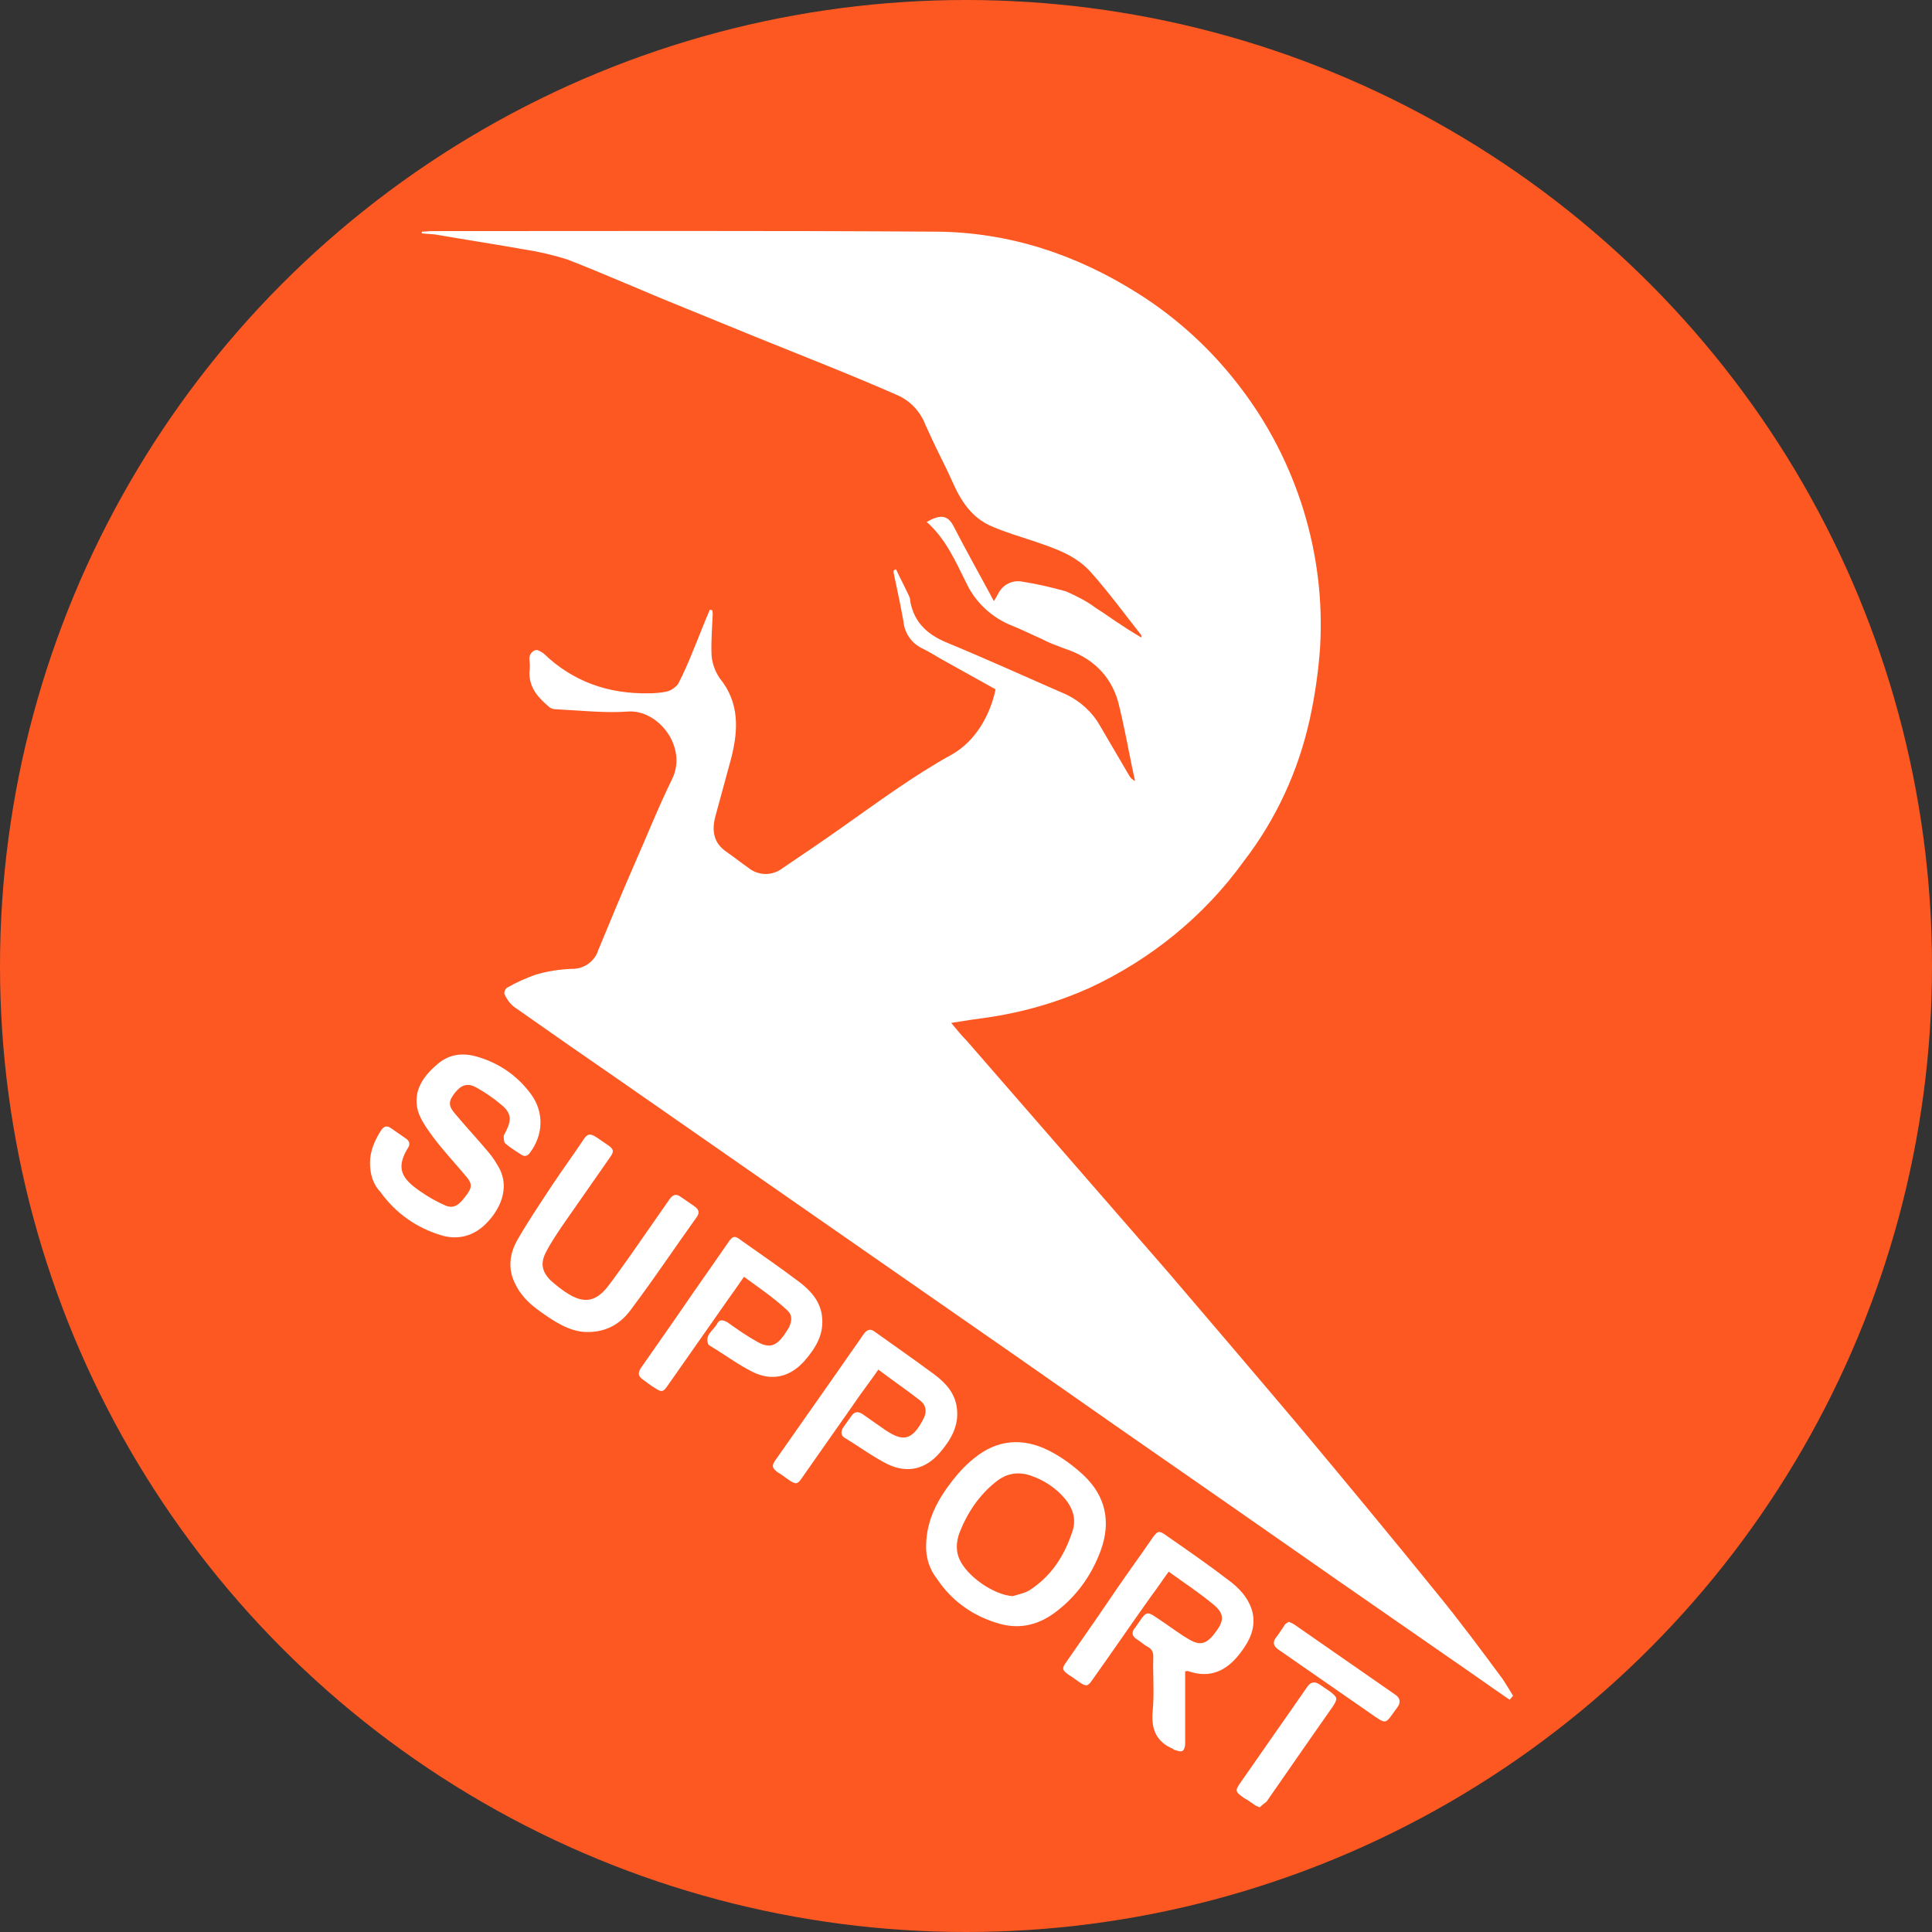 <?xml version="1.0" encoding="utf-8"?>
<!-- Generator: Adobe Illustrator 25.3.1, SVG Export Plug-In . SVG Version: 6.00 Build 0)  -->
<svg version="1.1" id="Layer_1" xmlns="http://www.w3.org/2000/svg" xmlns:xlink="http://www.w3.org/1999/xlink" x="0px" y="0px"
	 viewBox="0 0 339.4 339.4" style="enable-background:new 0 0 339.4 339.4;" xml:space="preserve">
<rect x="0" y="0" width="339.4" height="339.4" fill="#333333" stroke="none"/>
<style type="text/css">
	.st0{fill:#FD5822;}
	.st1{fill:#FFFFFF;}
</style>
<circle class="st0" cx="169.7" cy="169.7" r="169.7"/>
<path class="st1" d="M265.2,298.6c-3.5-2.4-7-4.9-10.5-7.3c-13-9-26.1-18.1-39.1-27.2c-12.4-8.6-24.9-17.3-37.3-26
	c-12.8-8.9-25.6-17.8-38.4-26.7c-10.2-7.1-20.4-14.2-30.6-21.3c-6.4-4.4-12.7-8.8-19.1-13.3c-0.7-0.6-1.2-1.3-1.6-2.2
	c-0.1-0.2,0.2-1,0.5-1.1c1.6-0.9,3.3-1.7,5.1-2.3c2-0.6,4.1-0.9,6.2-1c2.1,0.1,4.1-1.3,4.7-3.3c2-4.8,4-9.7,6.1-14.5
	c2.3-5.2,4.4-10.5,6.9-15.6c2.7-5.6-2.5-12.2-7.8-11.8c-4.1,0.3-8.4-0.2-12.6-0.4c-0.4,0-0.8-0.1-1.1-0.3c-1.9-1.6-3.6-3.3-3.6-6.1
	c0.1-0.8,0.1-1.5,0-2.3c-0.1-0.8,0.4-1.5,1.1-1.7c0.3-0.1,1,0.3,1.4,0.6c5.2,5,11.4,7.1,18.4,7c1.1,0,2.2-0.1,3.2-0.3
	c0.8-0.2,1.5-0.7,2-1.3c1-1.9,1.9-4,2.7-6c1-2.4,1.9-4.8,2.9-7.1l0.4,0.1c0.1,0.2,0.1,0.5,0.1,0.7c-0.1,2.4-0.3,4.8-0.2,7.2
	c0.1,1.4,0.6,2.8,1.4,4c3.6,4.4,3.3,9.3,2,14.3c-0.9,3.3-1.8,6.6-2.7,9.9c-0.7,2.6-0.4,4.8,2,6.4c1.3,0.9,2.4,1.8,3.7,2.7
	c1.8,1.5,4.3,1.5,6.1,0.1c3.4-2.3,6.8-4.6,10.2-7c6.4-4.5,12.7-9.2,19.6-13c4-2.3,6.6-6.7,7.6-11.4c-3.2-1.8-6.5-3.6-9.7-5.4
	c-1-0.6-2-1.2-3-1.7c-2-0.9-3.3-2.7-3.5-4.9c-0.5-2.8-1.1-5.6-1.7-8.4c0-0.2,0-0.4,0-0.5l0.4-0.2c0.7,1.5,1.5,3,2.2,4.5
	c0.2,0.4,0.3,0.7,0.3,1.1c0.7,3.9,3.2,6,6.7,7.4c7,2.9,13.8,6,20.7,9c2.5,1.2,4.6,3.1,6,5.6c1.7,2.9,3.4,5.8,5.1,8.7
	c0.2,0.4,0.6,0.7,1,0.9c-0.2-0.8-0.3-1.5-0.5-2.3c-0.8-3.9-1.5-7.8-2.5-11.7c-1.4-4.8-4.8-7.8-9.5-9.3c-1.3-0.5-2.7-1-4-1.7
	c-1.6-0.7-3.2-1.5-4.9-2.2c-3.7-1.4-6.7-4.2-8.3-7.7c-1.9-3.8-3.6-7.7-6.9-10.6c2.6-1.5,3.8-1.1,4.8,0.9c2,3.9,4.2,7.8,6.3,11.7
	c0.2,0.4,0.4,0.8,0.7,1.3c0.3-0.5,0.5-0.8,0.7-1.2c0.8-1.7,2.6-2.6,4.4-2.2c2.6,0.4,5.1,1,7.6,1.7c1.8,0.8,3.6,1.7,5.2,2.9
	c1.6,1,3.2,2.2,4.8,3.2c1,0.7,2.1,1.3,3.2,2c0-0.2,0-0.4,0-0.4c-2.9-3.7-5.7-7.5-8.8-11c-2.7-3.1-6.5-4.3-10.3-5.6
	c-2.4-0.8-4.8-1.5-7.1-2.5c-3.6-1.5-5.5-4.5-7-7.9c-1.1-2.5-2.4-4.9-3.5-7.3c-0.4-0.9-0.8-1.7-1.2-2.6c-0.9-2.4-2.7-4.3-5-5.3
	c-4.1-1.8-8.2-3.5-12.4-5.2c-8.5-3.4-16.9-6.8-25.4-10.3c-6.7-2.7-13.4-5.7-20.1-8.3c-2.5-0.8-5.1-1.4-7.7-1.8
	c-5.1-0.9-10.3-1.7-15.5-2.6c-0.8-0.1-1.6-0.1-2.4-0.2l0-0.3c0.6,0,1.2-0.1,1.8-0.1c29.5,0,59-0.1,88.6,0.1
	c12.8,0.1,24.6,4,35.5,10.9c6.8,4.3,12.8,9.8,17.7,16.2c10.1,13.1,15.2,29.5,14.2,46c-0.3,4.2-0.9,8.4-1.8,12.5
	c-2,9.1-5.9,17.6-11.6,25c-7,9.7-16.4,17.3-27.2,22.3c-5.6,2.5-11.5,4.2-17.5,5.1c-2.2,0.3-4.3,0.6-6.7,1c1,1.2,1.8,2.2,2.7,3.1
	c5.8,6.7,11.6,13.3,17.4,20c6,6.9,12.1,13.9,18.1,20.8c7.6,8.9,15.2,17.8,22.8,26.8c8.2,9.8,16.4,19.7,24.5,29.7
	c4,4.9,7.7,9.9,11.4,14.9c0.6,0.9,1.2,1.9,1.8,2.9L265.2,298.6z"/>
<g>
	<path class="st1" d="M205.3,276.1c-1.1,1.5-2,2.9-3,4.2c-3.5,4.9-6.9,9.9-10.4,14.8c-0.8,1.2-1.1,1.2-2.3,0.4
		c-0.6-0.4-1.2-0.9-1.9-1.3c-1.1-0.8-1.2-1.1-0.4-2.2c3-4.3,6-8.6,8.9-12.9c2-2.9,4.1-5.8,6.1-8.7c1.1-1.6,1.3-1.6,2.8-0.5
		c3.6,2.5,7.2,5,10.6,7.6c1.9,1.4,3.6,3.1,4.3,5.6c0.7,2.9-0.5,5.2-2.2,7.4c-2.3,3-5.2,4.4-9,3.1c-0.1-0.1-0.3,0-0.6,0
		c0,0.5,0,0.9,0,1.3c0,3.8,0,7.7,0,11.5c0,0.4-0.2,1.1-0.5,1.2c-0.4,0.2-0.9-0.1-1.4-0.2c-0.1,0-0.2-0.2-0.3-0.2
		c-3-1.3-3.8-3.6-3.5-6.7c0.3-3.1,0-6.3,0.1-9.5c0-0.7-0.2-1.2-0.8-1.6c-0.8-0.4-1.4-1-2.2-1.5c-0.7-0.5-0.8-1-0.4-1.7
		c0,0,0-0.1,0.1-0.1c2.4-3.4,1.8-3.3,5.1-1.1c1.5,1,2.9,2.1,4.5,3c2,1.2,3.2,0.8,4.8-1.5c1.4-1.9,1.3-3.1-0.5-4.6
		C210.8,279.9,208.1,278.1,205.3,276.1z"/>
	<path class="st1" d="M162.7,271.3c0.1-4.4,2.1-8,4.7-11.3c1.1-1.4,2.3-2.7,3.7-3.8c4-3.3,8.5-3.7,13.1-1.4c2.2,1.1,4.4,2.7,6.2,4.4
		c3.8,3.6,4.8,8.1,3,13.1c-1.6,4.4-4.3,8.2-8.1,11c-3.1,2.3-6.5,3-10.2,1.8c-4.3-1.3-7.9-3.9-10.4-7.6
		C163.2,275.6,162.6,273.5,162.7,271.3z M177.9,280.4c1-0.3,2-0.5,2.9-1c3.9-2.5,6.2-6.1,7.6-10.4c0.7-2.1,0.1-4-1.3-5.7
		c-1.6-1.9-3.7-3.3-6.1-4.1c-2.1-0.7-4.1-0.4-5.9,1c-3.1,2.4-5.2,5.6-6.6,9.2c-0.5,1.5-0.6,3,0,4.4
		C169.8,276.9,174.6,280.2,177.9,280.4z"/>
	<path class="st1" d="M65,204.2c0-1.9,0.8-3.9,2-5.7c0.5-0.7,1-0.8,1.7-0.3c0.9,0.6,1.7,1.2,2.6,1.8c0.6,0.4,0.8,1,0.4,1.6
		c-2.3,3.7-1,5.5,2,7.6c1.4,1,3,1.9,4.6,2.6c1.7,0.7,2.7-0.6,3.6-1.8c1-1.3,1.1-2,0.1-3.2c-1.9-2.3-4-4.5-5.8-6.9
		c-1.1-1.5-2.3-3.1-2.8-4.8c-0.9-3.5,1-6.1,3.5-8.2c2-1.7,4.3-2,6.8-1.3c3.9,1.1,7.1,3.3,9.5,6.5c2.4,3.2,2.3,7.2-0.1,10.4
		c-0.5,0.7-1,0.7-1.6,0.3c-0.9-0.6-1.9-1.2-2.7-1.9c-0.3-0.2-0.3-0.9-0.3-1.3c0-0.3,0.3-0.6,0.4-0.9c1-2,0.9-3.2-0.8-4.6
		c-1.4-1.2-2.9-2.2-4.5-3.1c-1.5-0.8-2.6-0.4-3.7,1c-1.1,1.4-1.2,2.2,0,3.6c1.9,2.3,4,4.5,5.9,6.8c0.8,0.9,1.4,1.9,2,3
		c2,4.1-0.7,8.1-3,10.1c-2.1,1.8-4.7,2.3-7.3,1.5c-4.3-1.3-7.9-3.8-10.6-7.5C65.5,208,65,206.3,65,204.2z"/>
	<path class="st1" d="M102.9,234c-2.9-0.1-5.7-1.9-8.4-3.9c-1.8-1.3-3.3-2.9-4.2-5c-1.1-2.5-0.7-5,0.6-7.3c1.9-3.3,4-6.4,6.1-9.6
		c1.8-2.7,3.7-5.3,5.5-8c0.7-1.1,1.2-1.1,2.3-0.4c0.6,0.4,1.3,0.9,1.9,1.3c1.2,0.8,1.2,1.2,0.4,2.3c-2.8,4-5.5,7.9-8.3,11.9
		c-1,1.5-2.1,3.1-2.9,4.7c-1,1.9-0.7,3.4,0.8,4.9c1,0.9,2.1,1.8,3.3,2.5c2.7,1.6,4.7,1.2,6.7-1.3c1.4-1.8,2.7-3.7,4-5.5
		c2.3-3.3,4.6-6.6,6.9-9.9c0.7-1,1.3-1,2.2-0.3c0.7,0.5,1.5,1,2.3,1.6c0.7,0.5,0.8,1.1,0.3,1.8c-3.8,5.3-7.4,10.7-11.3,15.9
		C109.3,232.3,106.8,234.1,102.9,234z"/>
	<path class="st1" d="M130.7,224.3c-1.1,1.6-2.1,3-3.1,4.4c-3.4,4.9-6.9,9.8-10.3,14.7c-0.8,1.2-1.1,1.2-2.3,0.4
		c-0.7-0.4-1.3-0.9-2-1.4c-0.9-0.6-1-1.2-0.4-2.1c3-4.3,6.1-8.7,9.1-13.1c2.1-3,4.2-6,6.2-8.9c0.8-1.2,1.2-1.3,2.3-0.4
		c3.4,2.4,6.9,4.8,10.2,7.3c2,1.5,3.7,3.4,4,6c0.4,3.2-1.1,5.6-3.1,7.9c-2.5,2.8-5.7,3.6-9.1,1.9c-2.6-1.3-5-3.1-7.5-4.6
		c-0.1-0.1-0.3-0.2-0.3-0.3c-0.6-1.7,1-2.4,1.6-3.6c0.4-0.8,1.1-0.6,1.8-0.2c1.7,1.2,3.4,2.4,5.2,3.4c2.1,1.2,3.3,0.8,4.7-1.1
		c0.3-0.5,0.6-0.9,0.9-1.4c0.6-1.3,0.6-2.3-0.5-3.2C135.8,227.9,133.3,226.2,130.7,224.3z"/>
	<path class="st1" d="M154.3,240.6c-1.1,1.6-2.1,2.9-3.1,4.3c-3.4,4.9-6.9,9.8-10.3,14.7c-0.8,1.2-1.1,1.2-2.3,0.4
		c-0.6-0.4-1.2-0.9-1.9-1.3c-1.1-0.8-1.2-1.2-0.4-2.3c3.6-5.1,7.2-10.3,10.8-15.4c1.5-2.2,3.1-4.4,4.6-6.6c0.5-0.7,1.1-1.1,1.9-0.5
		c3.5,2.5,7.1,5,10.6,7.6c2,1.5,3.6,3.3,3.9,5.9c0.4,3.1-1.1,5.6-3,7.8c-2.5,2.9-5.7,3.7-9.2,2c-2.6-1.3-5-3.1-7.5-4.6
		c-0.7-0.4-0.7-1.1-0.3-1.8c0.5-0.7,1-1.4,1.5-2.1c0.5-0.7,1.1-0.8,1.9-0.3c1.3,0.9,2.7,1.9,4,2.8c3,2,4.7,2.1,6.8-2.1
		c0.6-1.2,0.3-2.4-0.7-3.1C159.3,244.2,156.8,242.5,154.3,240.6z"/>
	<path class="st1" d="M221.3,317.5c-0.5-0.2-0.8-0.3-1-0.5c-0.6-0.4-1.1-0.8-1.7-1.1c-1.7-1.2-1.7-1.3-0.5-3
		c3.8-5.5,7.7-11,11.5-16.5c0.6-0.9,1.3-1.1,2.2-0.5c0.6,0.4,1.3,0.9,1.9,1.3c1.3,1,1.3,1.2,0.5,2.5c-1.4,2-2.8,4-4.2,6
		c-2.5,3.6-5,7.2-7.5,10.8C222.1,316.8,221.7,317.1,221.3,317.5z"/>
	<path class="st1" d="M226.4,284.9c0.4,0.2,0.7,0.3,1,0.5c5.9,4.1,11.8,8.2,17.7,12.3c0.9,0.6,1,1.4,0.4,2.2c-2.3,3.1-1.7,3.2-4.9,1
		c-5.3-3.7-10.7-7.4-16-11.1c-0.9-0.6-1.1-1.3-0.4-2.2c0.5-0.6,0.9-1.3,1.4-2C225.7,285.3,226.1,285.1,226.4,284.9z"/>
</g>
</svg>
